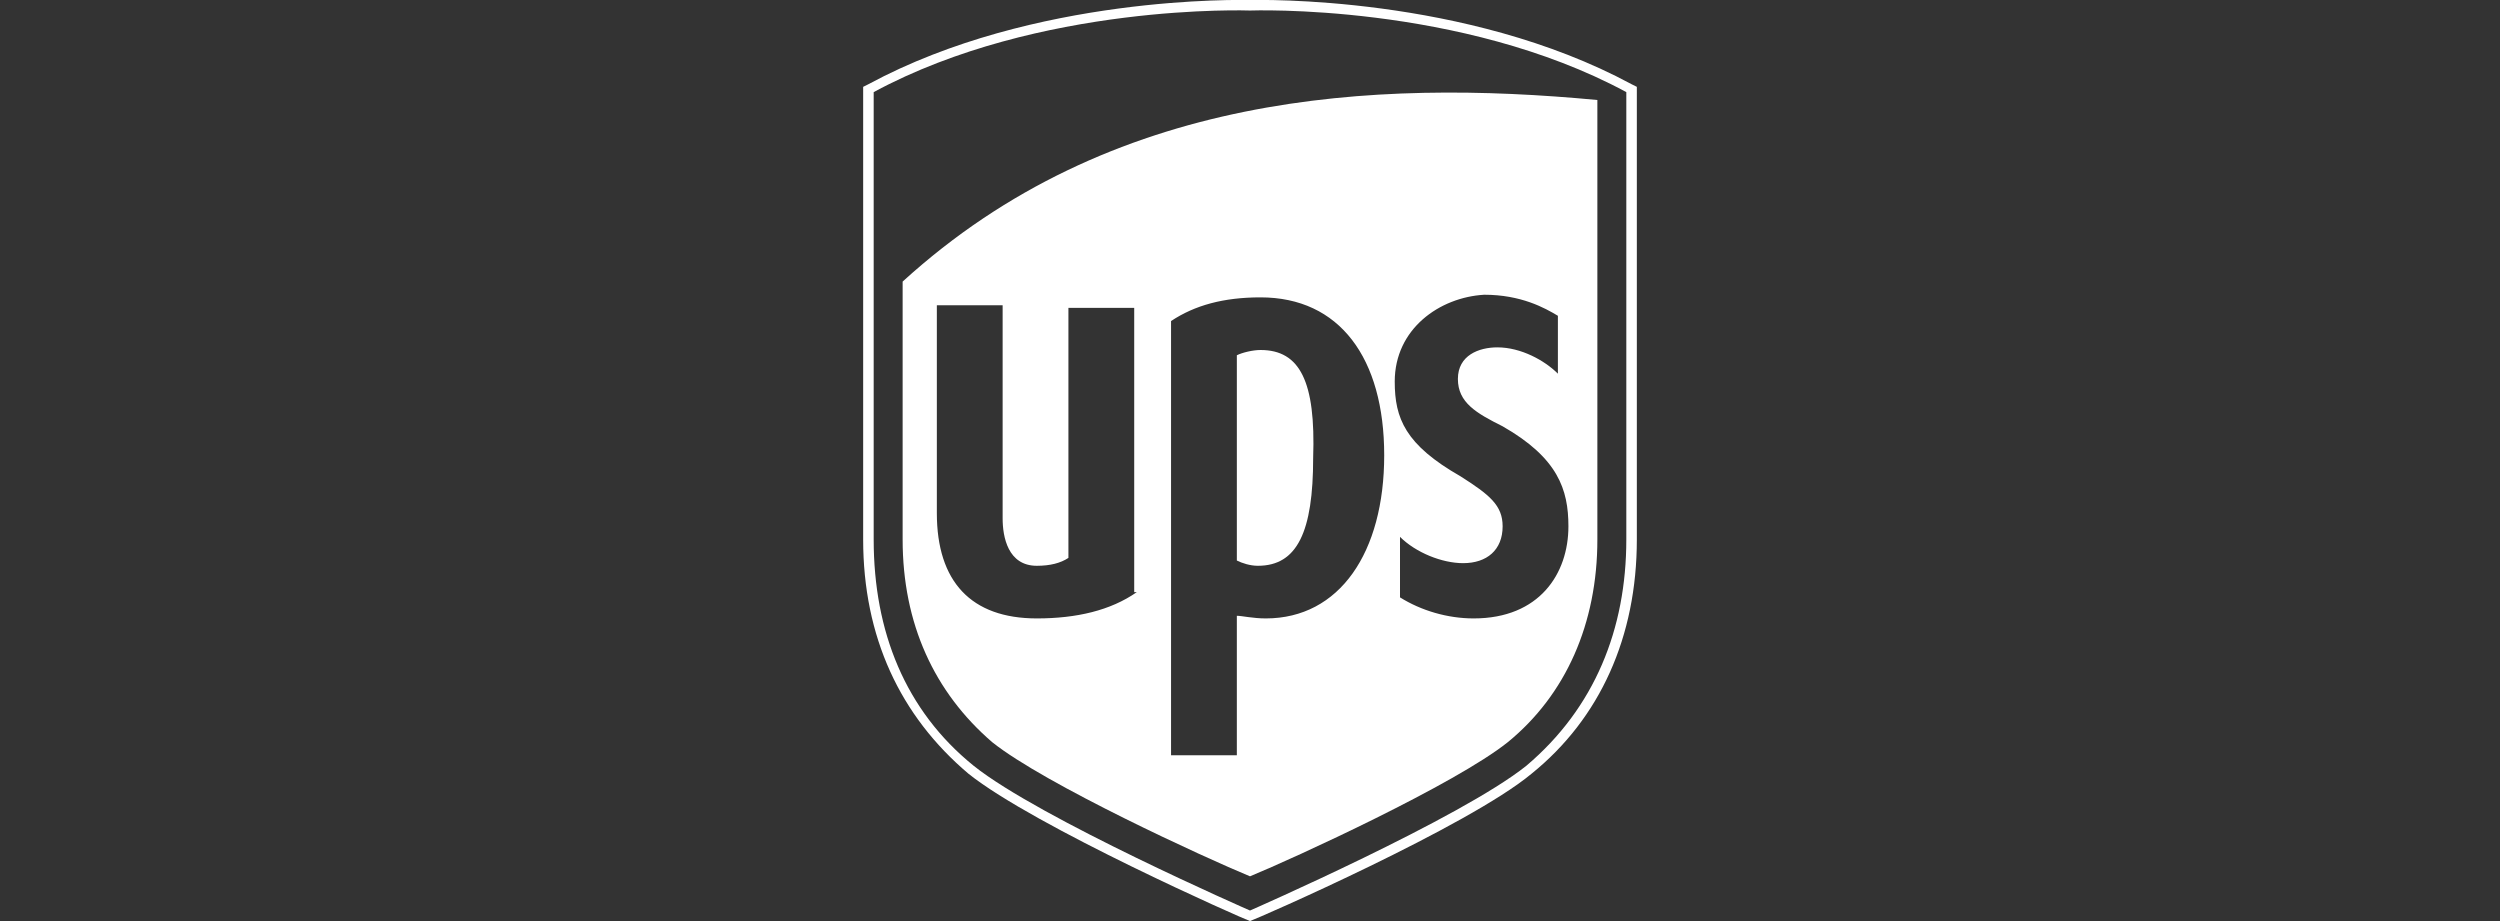 <?xml version="1.0" encoding="utf-8"?>
<!-- Generator: Adobe Illustrator 26.0.1, SVG Export Plug-In . SVG Version: 6.00 Build 0)  -->
<svg version="1.1" id="Layer_1" xmlns="http://www.w3.org/2000/svg" xmlns:xlink="http://www.w3.org/1999/xlink" x="0px" y="0px"
	 viewBox="0 0 95 35" style="enable-background:new 0 0 95 35;" xml:space="preserve">
<rect x="0" y="0" width="95" height="35" fill="#333333" stroke="none"/>
<style type="text/css">
	.st0{fill:#FFFFFF;}
</style>
<path class="st0" d="M62,3.2C55.7-0.2,47.8,0,47.5,0C47.2,0,39.3-0.2,33,3.2l-0.2,0.1v17.2c0,3.7,1.4,6.7,4,8.9
	c2.5,2,10.4,5.5,10.7,5.6c0.3-0.1,8.3-3.6,10.7-5.6c2.6-2.1,4-5.2,4-8.9V3.3L62,3.2z M61.8,20.5c0,3.4-1.2,6.4-3.8,8.6
	c-2.5,2-10.5,5.5-10.5,5.5s-8-3.5-10.5-5.5c-2.6-2.1-3.8-5.1-3.8-8.6v-17c6.3-3.4,14.3-3.1,14.3-3.1s8-0.3,14.3,3.1V20.5z"/>
<g>
	<path class="st0" d="M34.3,10.7v9.8c0,3.2,1.2,5.8,3.4,7.7c2,1.6,8.1,4.4,9.8,5.1c1.7-0.7,7.8-3.5,9.8-5.1c2.2-1.8,3.4-4.5,3.4-7.7
		V3.8C52.2,3,42.2,3.5,34.3,10.7z M43.2,22.5c-1,0.7-2.3,1-3.8,1c-2.5,0-3.8-1.4-3.8-4v-7.9h2.5v8.1c0,0.7,0.2,1.8,1.3,1.8
		c0.5,0,0.9-0.1,1.2-0.3v-9.5h2.5V22.5z M48.1,23.5c-0.5,0-0.9-0.1-1.1-0.1v5.3h-2.5V12.2c0.9-0.6,2-0.9,3.4-0.9c3,0,4.7,2.3,4.7,6
		C52.6,21,50.9,23.5,48.1,23.5z M56,23.5c-1,0-2-0.3-2.8-0.8v-2.3c0.6,0.6,1.6,1,2.4,1c0.9,0,1.5-0.5,1.5-1.4c0-0.8-0.5-1.2-1.6-1.9
		c-2.1-1.2-2.5-2.2-2.5-3.6c0-2,1.7-3.2,3.4-3.3c1.4,0,2.3,0.5,2.8,0.8v2.2c-0.5-0.5-1.4-1-2.3-1c-0.7,0-1.5,0.3-1.5,1.2
		c0,0.9,0.7,1.3,1.7,1.8c2.1,1.2,2.5,2.4,2.5,3.8C59.6,21.8,58.5,23.5,56,23.5z"/>
	<path class="st0" d="M47.9,13.3c-0.3,0-0.7,0.1-0.9,0.2v7.8c0.2,0.1,0.5,0.2,0.8,0.2c1.5,0,2.1-1.3,2.1-4.1
		C50,14.5,49.4,13.3,47.9,13.3z"/>
</g>
</svg>
